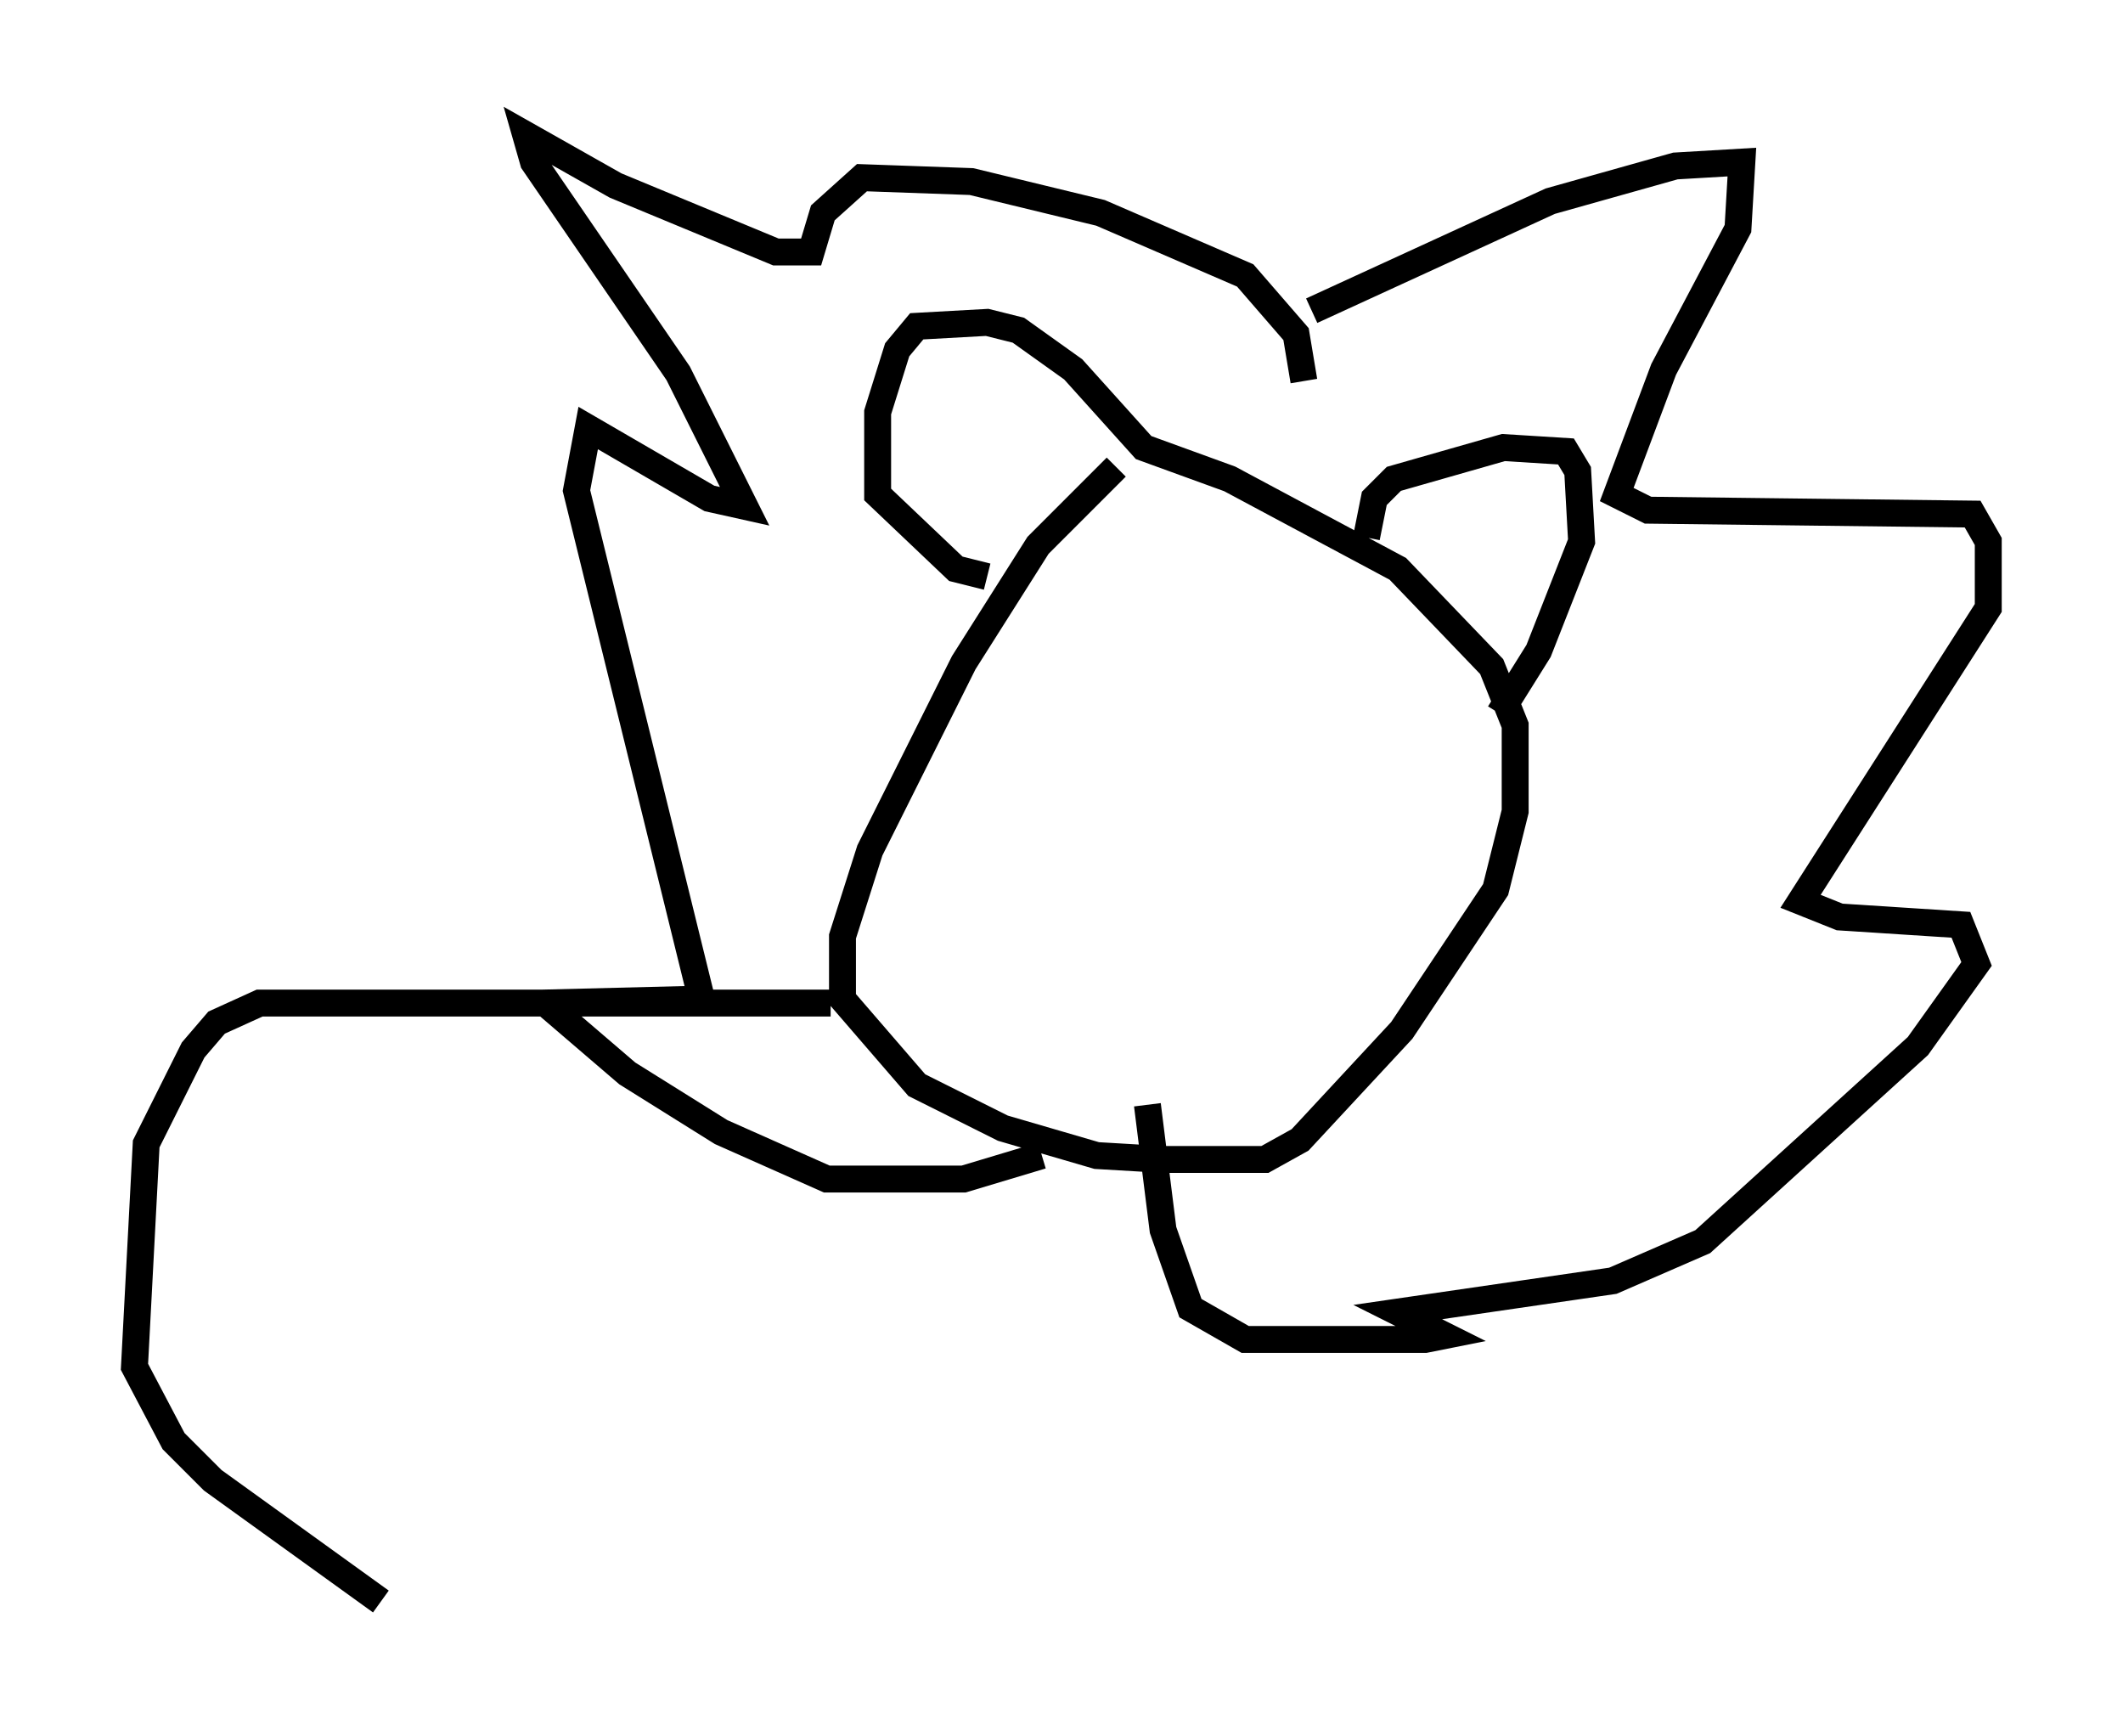 <?xml version="1.0" encoding="utf-8" ?>
<svg baseProfile="full" height="64.469" version="1.1" width="78.849" xmlns="http://www.w3.org/2000/svg" xmlns:ev="http://www.w3.org/2001/xml-events" xmlns:xlink="http://www.w3.org/1999/xlink"><defs /><rect fill="white" height="64.469" width="78.849" x="0" y="0" /><path d="M44.363, 16.765 m-2.905, 0.581 l-2.905, 2.905 -2.76, 4.358 l-3.486, 6.972 -1.017, 3.196 l0.0, 2.324 2.76, 3.196 l3.196, 1.598 3.486, 1.017 l2.469, 0.145 3.777, 0.0 l1.307, -0.726 3.777, -4.067 l3.486, -5.229 0.726, -2.905 l0.0, -3.196 -0.872, -2.179 l-3.486, -3.631 -6.246, -3.341 l-3.196, -1.162 -2.615, -2.905 l-2.034, -1.453 -1.162, -0.291 l-2.615, 0.145 -0.726, 0.872 l-0.726, 2.324 0.0, 3.05 l2.905, 2.76 1.162, 0.291 m14.089, -1.453 l0.291, -1.453 0.726, -0.726 l4.067, -1.162 2.324, 0.145 l0.436, 0.726 0.145, 2.615 l-1.598, 4.067 -1.453, 2.324 m-7.263, -12.346 l-0.291, -1.743 -1.888, -2.179 l-5.374, -2.324 -4.793, -1.162 l-4.067, -0.145 -1.453, 1.307 l-0.436, 1.453 -1.307, 0.0 l-5.955, -2.469 -3.341, -1.888 l0.291, 1.017 5.374, 7.844 l2.469, 4.939 -1.307, -0.291 l-4.503, -2.615 -0.436, 2.324 l4.648, 18.883 -5.81, 0.145 l3.05, 2.615 3.486, 2.179 l3.922, 1.743 5.084, 0.0 l2.905, -0.872 m10.022, -31.374 l8.86, -4.067 4.648, -1.307 l2.469, -0.145 -0.145, 2.469 l-2.76, 5.229 -1.743, 4.648 l1.162, 0.581 12.056, 0.145 l0.581, 1.017 0.0, 2.469 l-6.972, 10.894 1.453, 0.581 l4.503, 0.291 0.581, 1.453 l-2.179, 3.05 -7.989, 7.263 l-3.341, 1.453 -7.989, 1.162 l1.743, 0.872 -0.726, 0.145 l-6.682, 0.0 -2.034, -1.162 l-1.017, -2.905 -0.581, -4.648 m-11.765, -3.777 l-21.207, 0.0 -1.598, 0.726 l-0.872, 1.017 -1.743, 3.486 l-0.436, 8.279 1.453, 2.76 l1.453, 1.453 6.246, 4.503 " fill="none" stroke="black" stroke-width="1" /></svg>